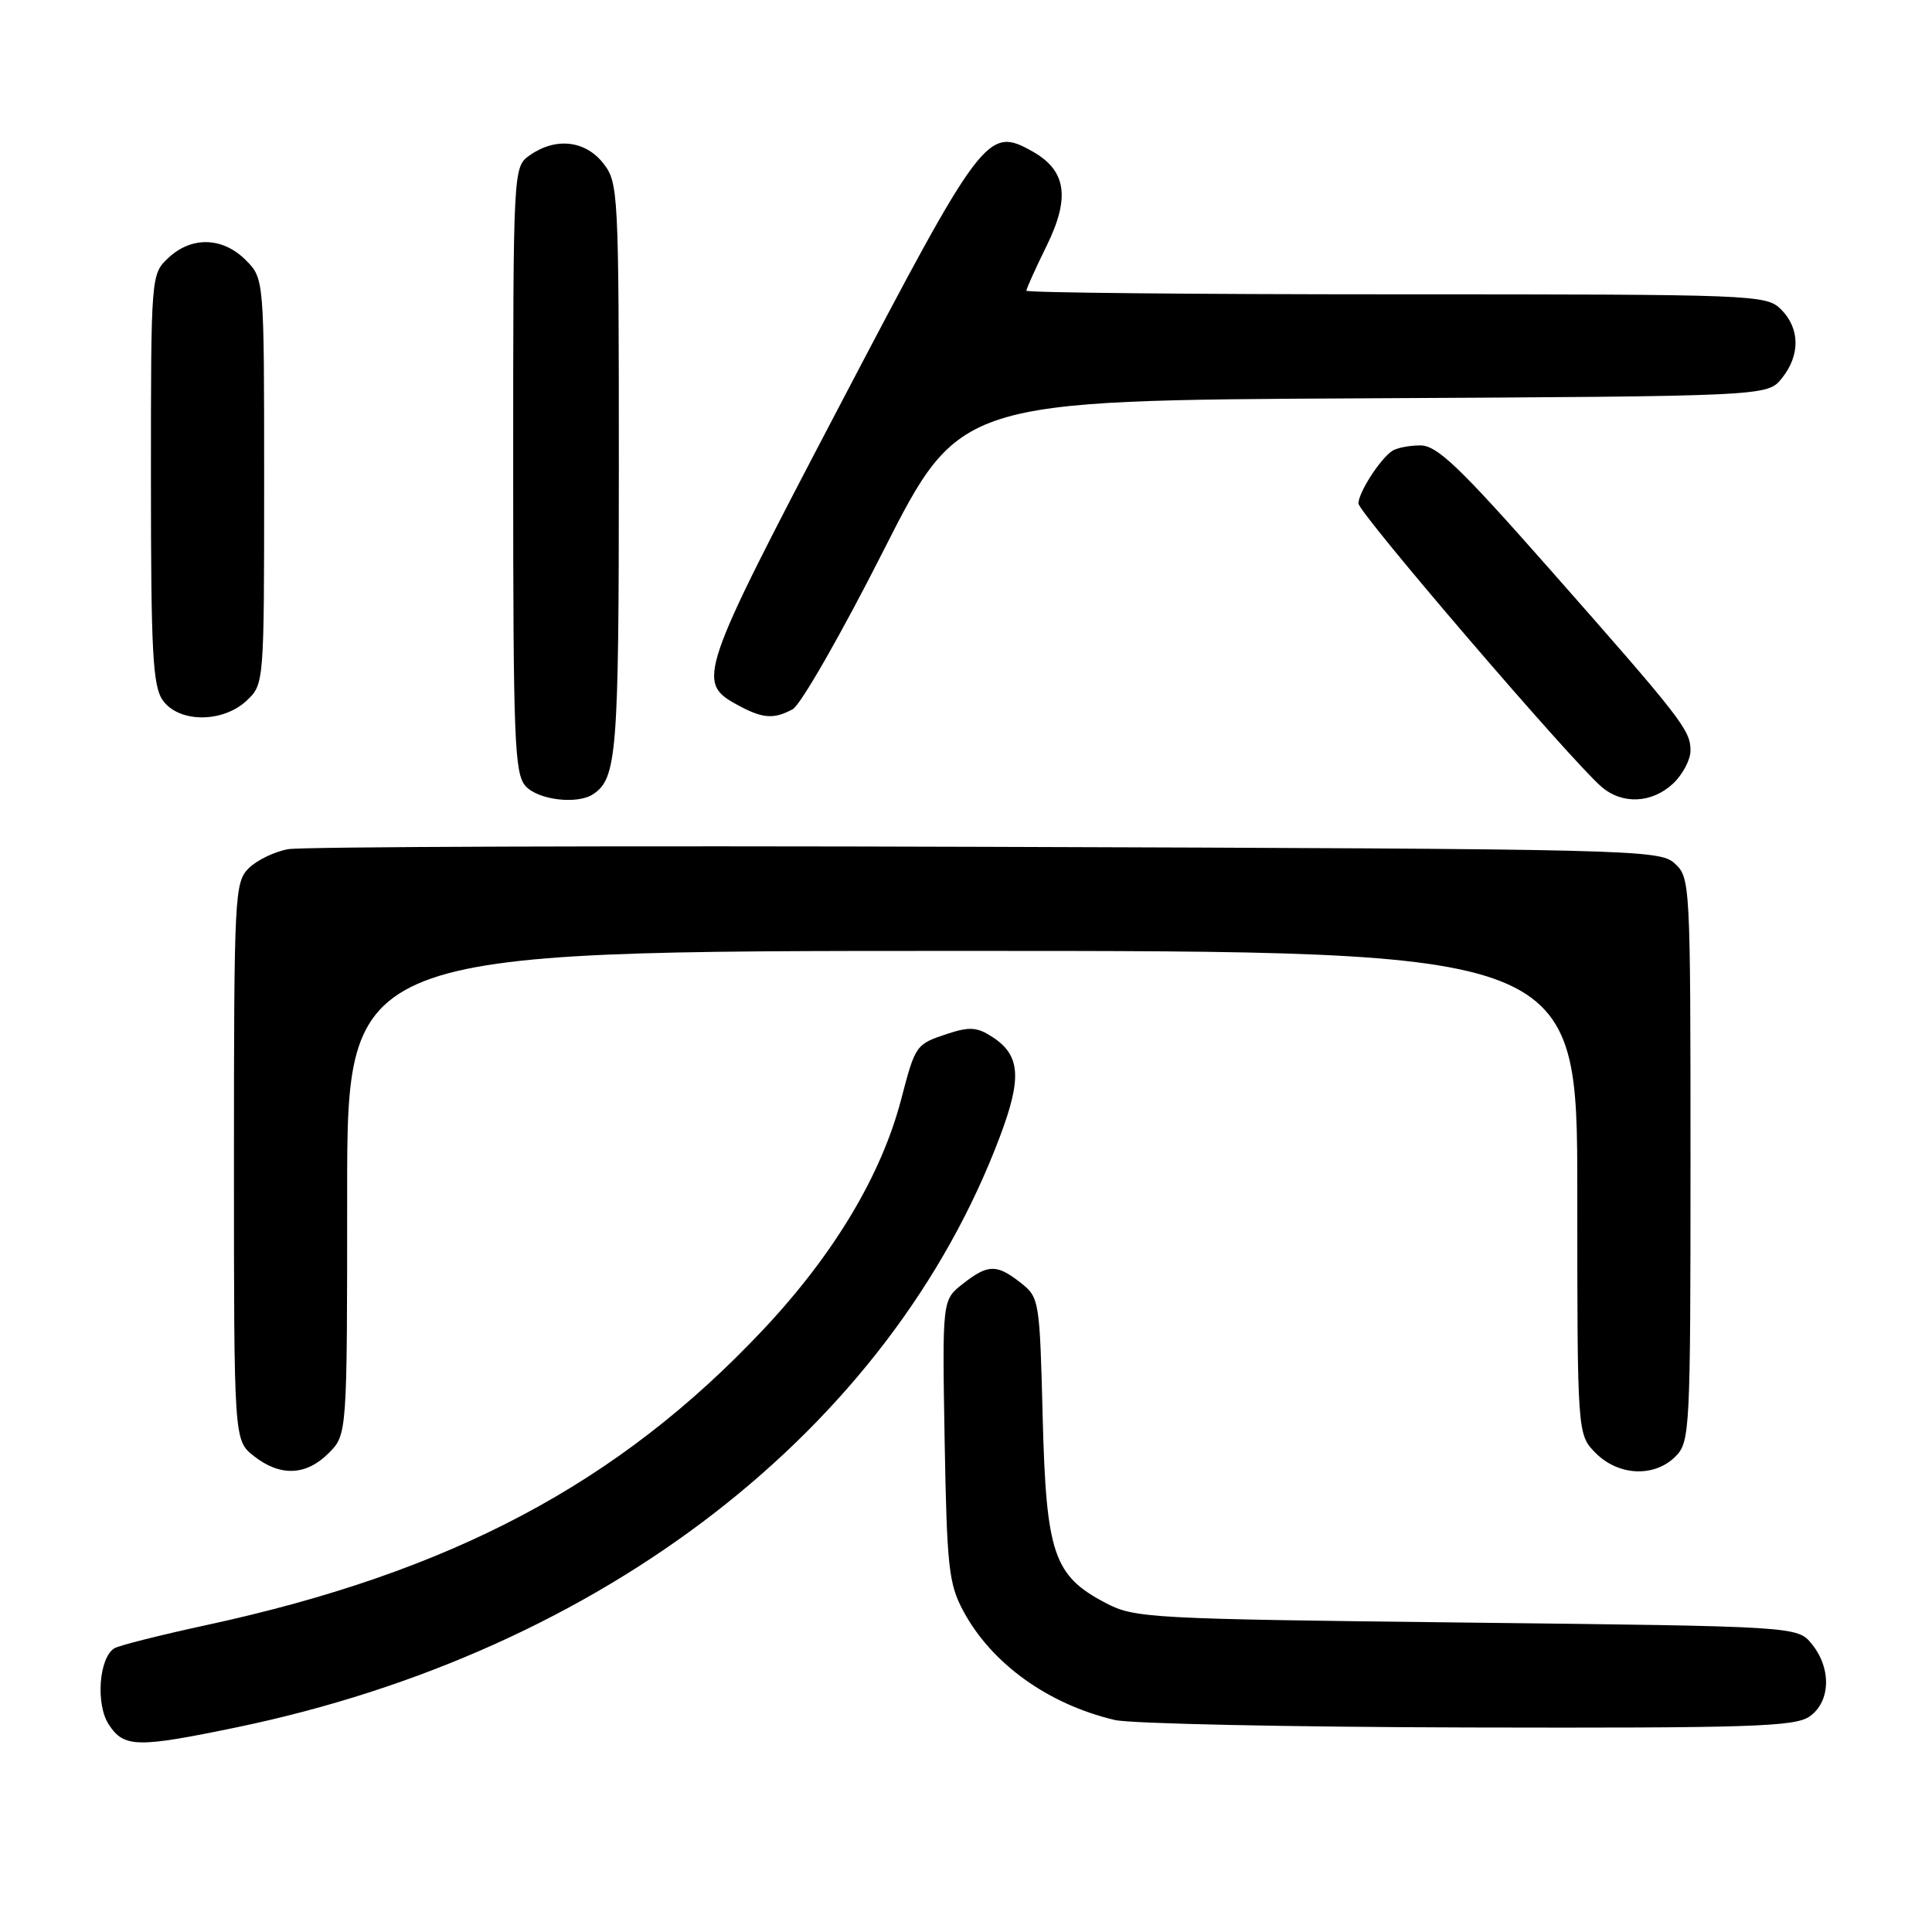 <?xml version="1.0" encoding="UTF-8" standalone="no"?>
<!DOCTYPE svg PUBLIC "-//W3C//DTD SVG 1.1//EN" "http://www.w3.org/Graphics/SVG/1.1/DTD/svg11.dtd" >
<svg xmlns="http://www.w3.org/2000/svg" xmlns:xlink="http://www.w3.org/1999/xlink" version="1.1" viewBox="0 0 256 256">
 <g >
 <path fill="currentColor"
d=" M 31.31 228.89 C 79.84 218.83 117.92 189.36 132.51 150.56 C 135.43 142.81 135.20 139.83 131.52 137.42 C 129.49 136.09 128.48 136.02 125.55 136.98 C 121.35 138.37 121.30 138.44 119.42 145.63 C 116.80 155.69 110.52 166.19 101.15 176.16 C 81.97 196.56 59.82 208.31 27.32 215.34 C 21.22 216.66 15.74 218.04 15.15 218.41 C 13.11 219.67 12.66 225.83 14.41 228.50 C 16.43 231.58 18.12 231.62 31.31 228.89 Z  M 239.78 227.44 C 242.56 225.49 242.70 221.09 240.09 217.86 C 238.18 215.50 238.18 215.50 194.34 215.00 C 152.27 214.52 150.34 214.42 146.50 212.40 C 139.61 208.79 138.62 205.89 138.16 187.76 C 137.77 172.29 137.71 171.91 135.25 169.98 C 132.06 167.47 130.91 167.50 127.56 170.13 C 124.85 172.26 124.85 172.26 125.17 190.88 C 125.47 207.69 125.71 209.89 127.66 213.50 C 131.41 220.46 138.89 225.83 147.73 227.91 C 149.81 228.40 170.86 228.84 194.53 228.90 C 231.96 228.99 237.84 228.80 239.78 227.44 Z  M 43.55 192.55 C 46.00 190.09 46.00 190.09 46.00 158.05 C 46.00 126.00 46.00 126.00 127.50 126.00 C 209.00 126.00 209.00 126.00 209.00 158.05 C 209.00 190.09 209.00 190.09 211.45 192.55 C 214.48 195.58 219.22 195.78 222.00 193.00 C 223.93 191.07 224.00 189.67 224.00 153.65 C 224.00 116.96 223.96 116.28 221.90 114.40 C 219.86 112.57 216.69 112.49 130.65 112.21 C 81.62 112.05 40.01 112.19 38.19 112.52 C 36.38 112.84 34.01 113.99 32.94 115.06 C 31.09 116.91 31.00 118.69 31.00 153.93 C 31.00 190.85 31.00 190.85 33.63 192.93 C 37.13 195.68 40.55 195.55 43.55 192.55 Z  M 78.60 105.23 C 81.74 103.14 82.00 99.83 82.00 62.20 C 82.00 25.34 81.94 24.20 79.93 21.63 C 77.54 18.60 73.63 18.17 70.22 20.56 C 68.00 22.11 68.00 22.11 68.00 62.23 C 68.00 98.15 68.17 102.53 69.65 104.17 C 71.32 106.01 76.52 106.63 78.60 105.23 Z  M 221.69 103.83 C 222.96 102.63 224.00 100.67 224.00 99.46 C 224.00 96.74 222.90 95.32 205.20 75.25 C 193.34 61.81 190.40 59.00 188.18 59.02 C 186.71 59.02 185.02 59.36 184.44 59.77 C 182.81 60.90 180.00 65.29 180.00 66.71 C 180.00 67.94 208.13 100.74 212.20 104.25 C 214.95 106.63 218.89 106.45 221.69 103.83 Z  M 32.69 92.83 C 34.99 90.66 35.00 90.58 35.00 63.78 C 35.00 36.91 35.00 36.91 32.55 34.45 C 29.49 31.40 25.38 31.29 22.31 34.17 C 20.01 36.34 20.00 36.41 20.00 63.45 C 20.00 86.36 20.24 90.90 21.56 92.78 C 23.67 95.79 29.50 95.82 32.69 92.83 Z  M 105.03 93.98 C 106.08 93.42 111.48 83.99 117.04 73.01 C 127.16 53.05 127.16 53.05 180.67 52.78 C 234.18 52.50 234.18 52.50 236.09 50.14 C 238.56 47.09 238.52 43.52 236.00 41.00 C 234.05 39.05 232.67 39.00 185.00 39.00 C 158.05 39.00 136.00 38.78 136.00 38.52 C 136.00 38.26 137.21 35.57 138.70 32.54 C 141.83 26.16 141.29 22.58 136.80 20.06 C 130.86 16.73 130.20 17.59 111.24 53.78 C 92.53 89.47 92.21 90.42 97.76 93.43 C 101.05 95.22 102.52 95.33 105.03 93.98 Z "/>
</g>
</svg>